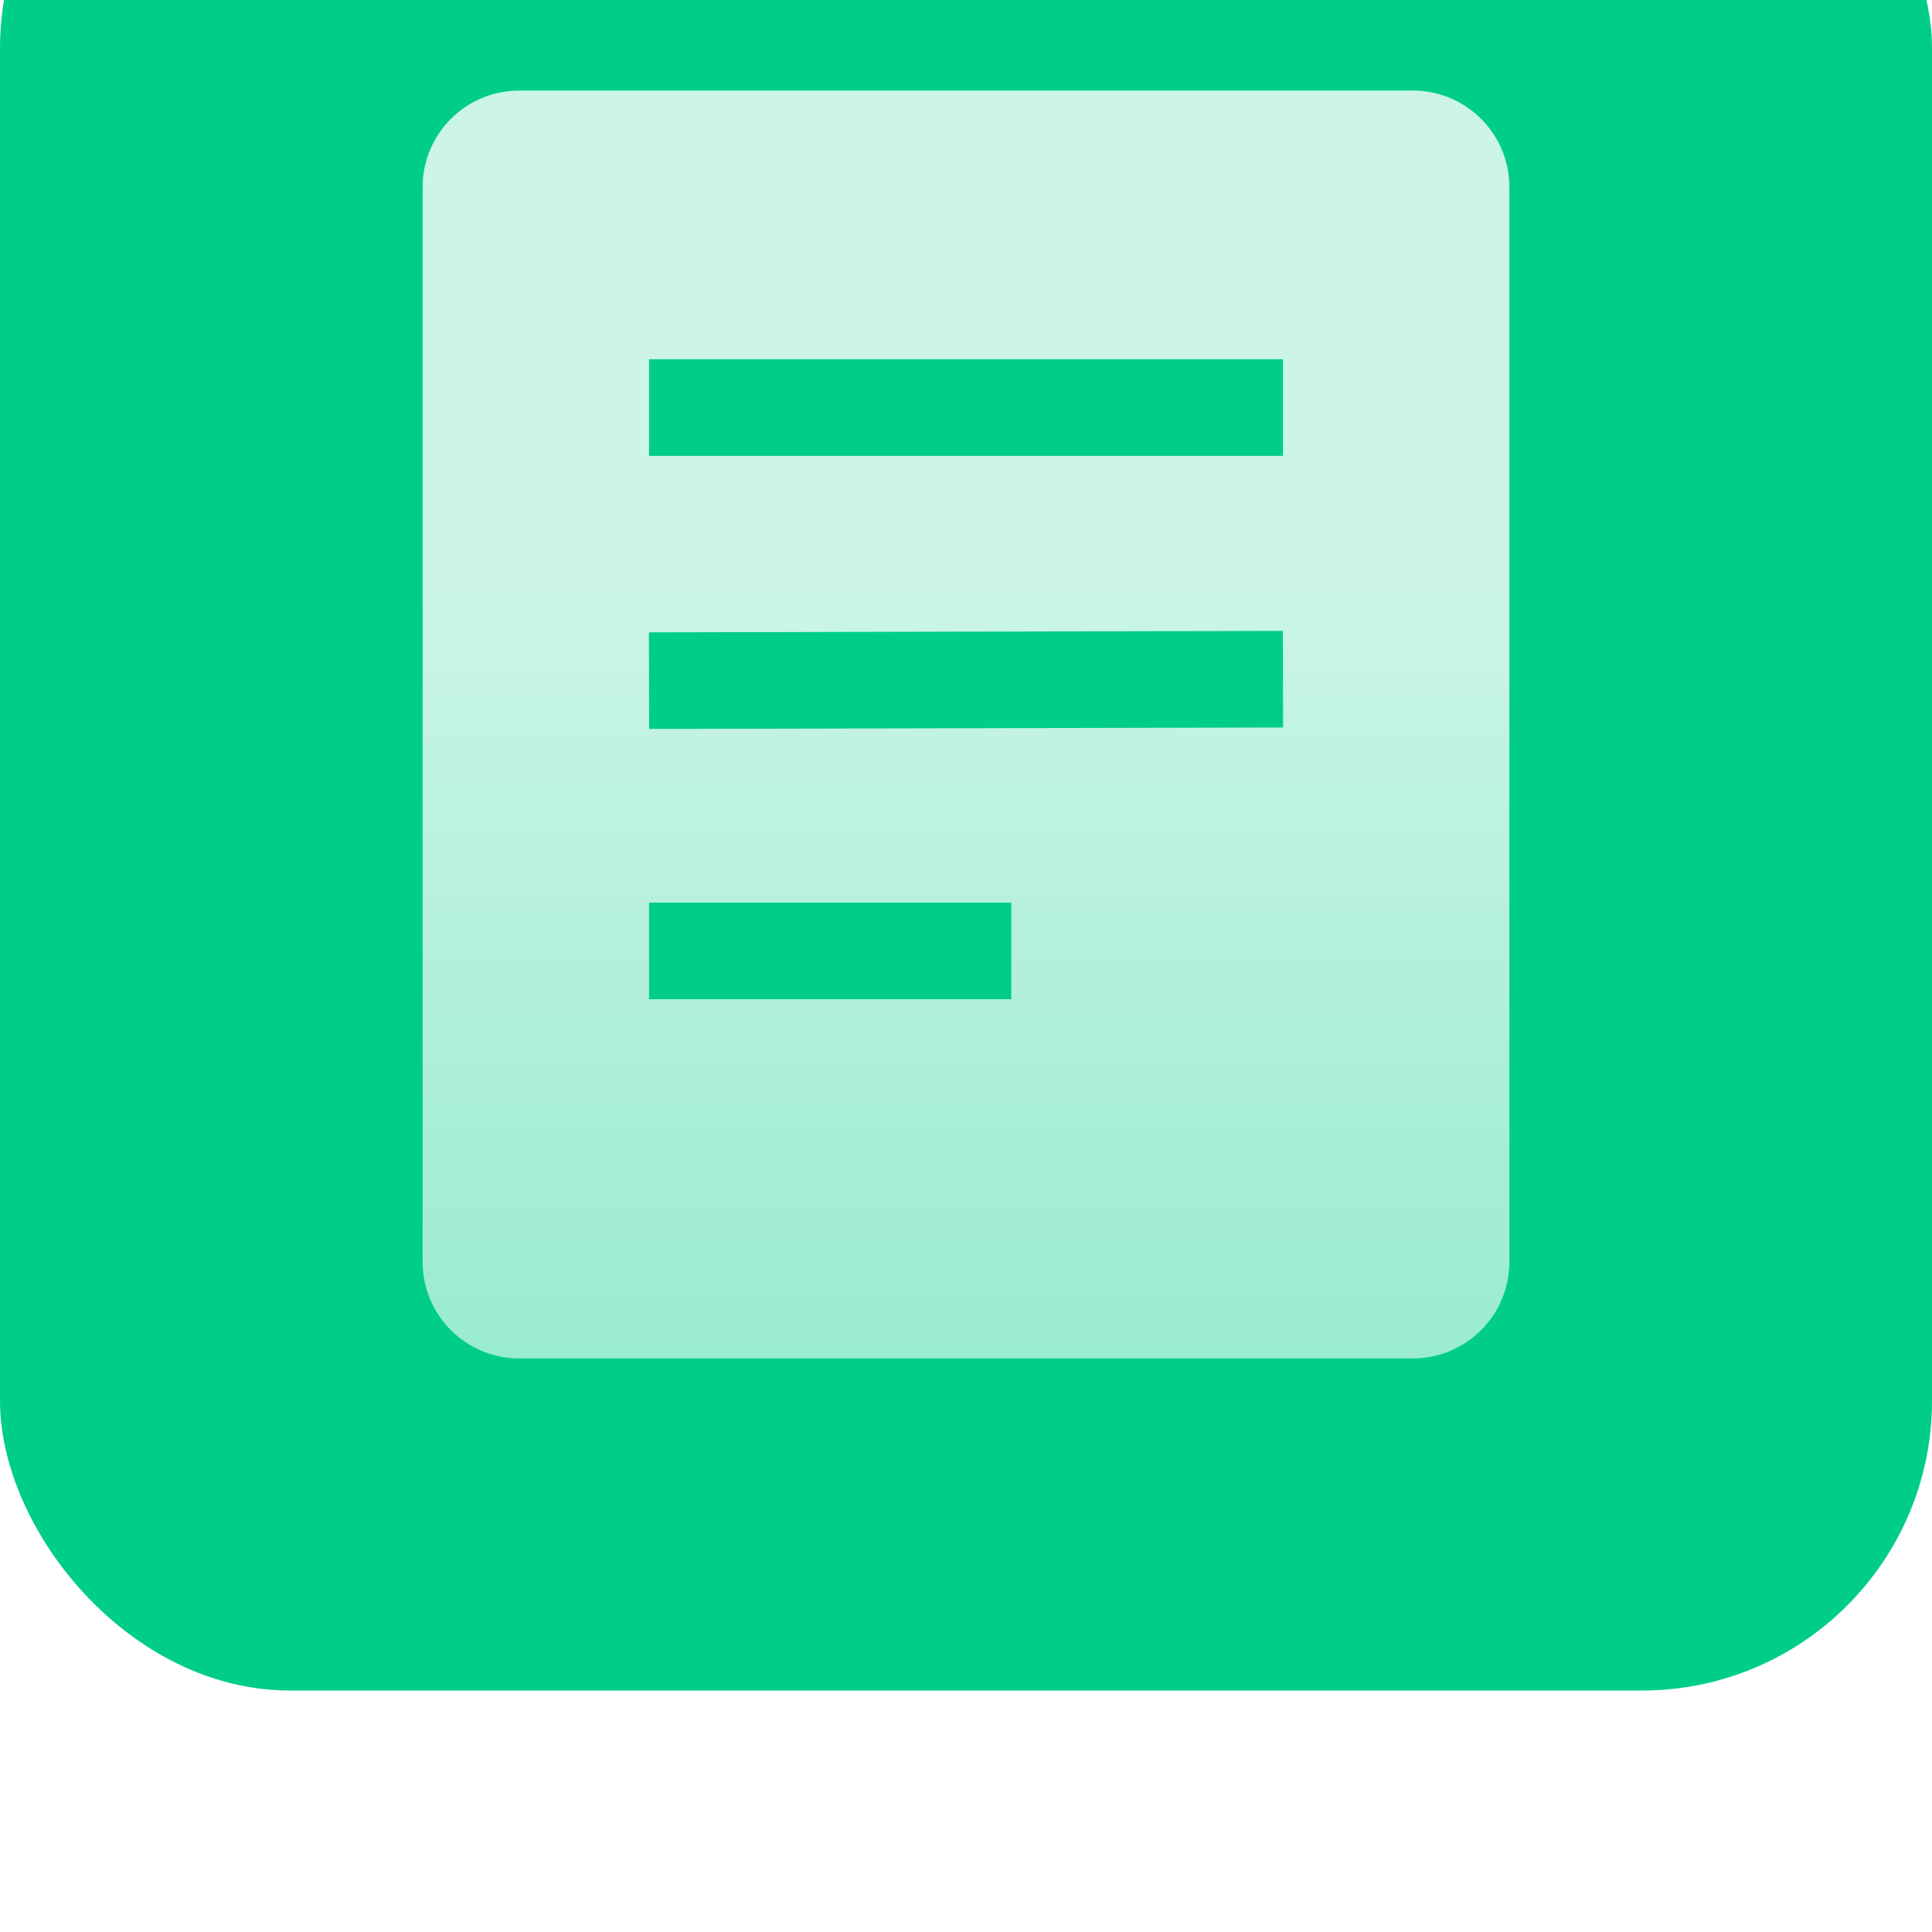 <svg width="40" height="40" viewBox="0 0 40 40" fill="none" xmlns="http://www.w3.org/2000/svg">
<g filter="url(#filter0_i_436_2428)">
<rect width="40" height="40" rx="6" fill="#00CE86"/>
<path fill-rule="evenodd" clip-rule="evenodd" d="M10.75 6.875H29.25C30.355 6.875 31.25 7.77 31.25 8.875V31.125C31.25 32.23 30.355 33.125 29.25 33.125H10.75C9.645 33.125 8.75 32.23 8.75 31.125V8.875C8.75 7.77 9.645 6.875 10.75 6.875ZM13.438 14.438H26.562V12.438H13.438V14.438ZM26.565 20.062L13.44 20.092L13.435 18.092L26.56 18.062L26.565 20.062ZM13.438 25.688H20.938V23.688H13.438V25.688Z" fill="url(#paint0_linear_436_2428)"/>
</g>
<defs>
<filter id="filter0_i_436_2428" x="0" y="-4" width="40" height="44" filterUnits="userSpaceOnUse" color-interpolation-filters="sRGB">
<feFlood flood-opacity="0" result="BackgroundImageFix"/>
<feBlend mode="normal" in="SourceGraphic" in2="BackgroundImageFix" result="shape"/>
<feColorMatrix in="SourceAlpha" type="matrix" values="0 0 0 0 0 0 0 0 0 0 0 0 0 0 0 0 0 0 127 0" result="hardAlpha"/>
<feOffset dy="-5"/>
<feGaussianBlur stdDeviation="2"/>
<feComposite in2="hardAlpha" operator="arithmetic" k2="-1" k3="1"/>
<feColorMatrix type="matrix" values="0 0 0 0 0.617 0 0 0 0 1 0 0 0 0 0 0 0 0 0.4 0"/>
<feBlend mode="normal" in2="shape" result="effect1_innerShadow_436_2428"/>
</filter>
<linearGradient id="paint0_linear_436_2428" x1="19.987" y1="49.534" x2="19.987" y2="17.121" gradientUnits="userSpaceOnUse">
<stop stop-color="white" stop-opacity="0.4"/>
<stop offset="1" stop-color="white" stop-opacity="0.8"/>
</linearGradient>
</defs>
</svg>
